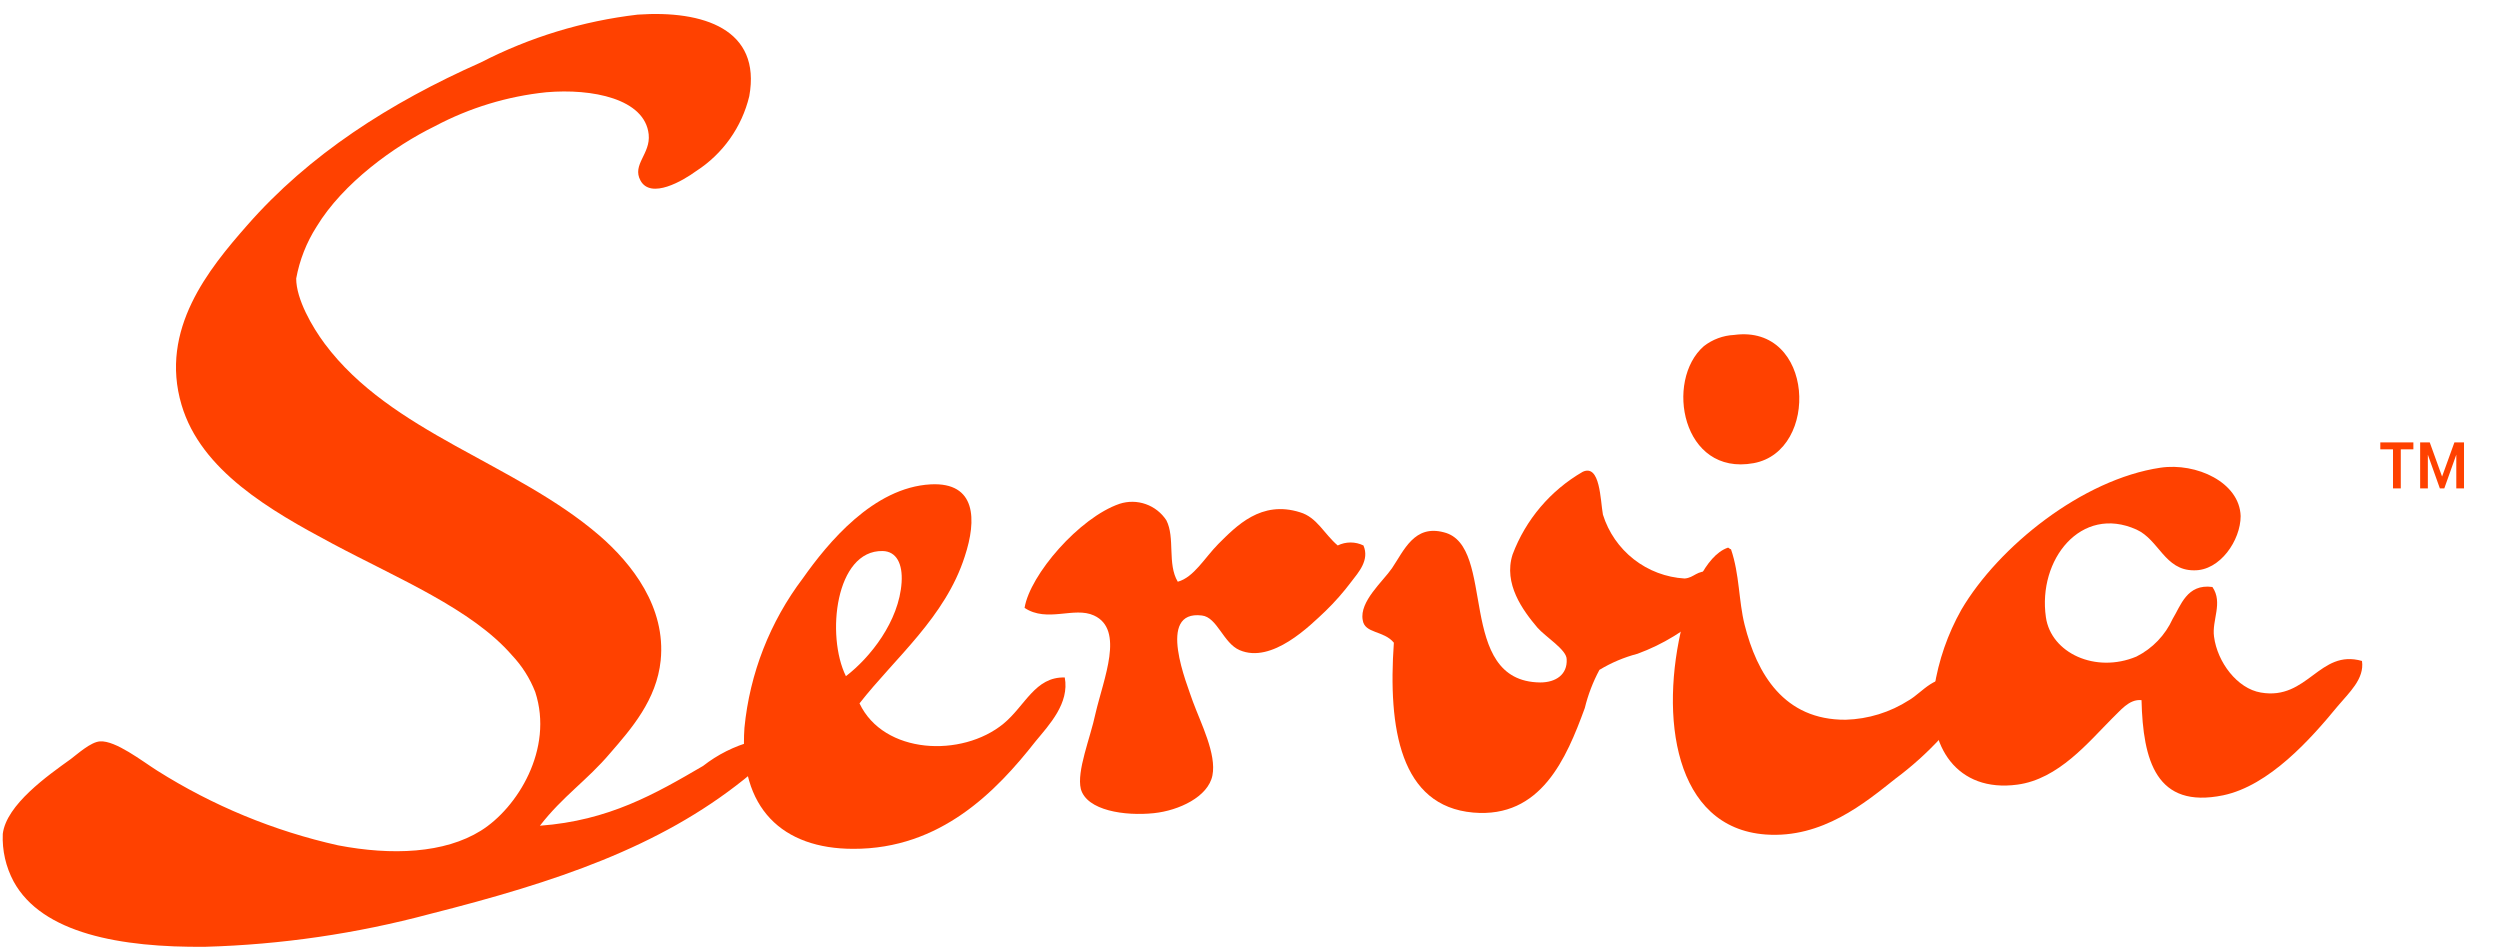 <svg width="171" height="65" viewBox="0 0 171 65" fill="none" xmlns="http://www.w3.org/2000/svg">
<path fill-rule="evenodd" clip-rule="evenodd" d="M118.61 22.91C124.11 22.16 124.49 30.85 119.95 31.68C115.04 32.58 113.86 26.02 116.54 23.68C117.134 23.216 117.857 22.947 118.61 22.91Z" fill="#FF4100"/>
<path fill-rule="evenodd" clip-rule="evenodd" d="M118.19 37.46C118.28 37.46 118.3 37.57 118.4 37.57C118.99 39.3 118.92 41.09 119.33 42.73C120.17 46.08 122.02 49.26 126.25 49.23C127.788 49.185 129.285 48.722 130.58 47.89C131.51 47.35 132.41 45.99 133.89 46.55C134.98 48.12 133.51 49.55 132.75 50.47C131.806 51.495 130.768 52.429 129.65 53.26C127.57 54.91 124.65 57.36 120.77 57.08C114.5 56.62 113.5 49 115.1 42.63C115.57 40.77 116.61 38 118.19 37.46Z" fill="#FF4100"/>
<path fill-rule="evenodd" clip-rule="evenodd" d="M151.33 40.15C152.07 41.23 151.28 42.42 151.44 43.55C151.67 45.3 153.03 47.1 154.64 47.37C157.86 47.93 158.64 44.37 161.56 45.21C161.74 46.44 160.66 47.39 159.9 48.3C158.06 50.54 155.22 53.74 152.06 54.4C147.48 55.34 146.58 52.02 146.48 47.89C145.62 47.8 145.02 48.63 144.48 49.13C142.86 50.75 140.8 53.3 137.98 53.67C133.89 54.22 131.77 51.07 132.3 47.07C132.592 45.183 133.222 43.364 134.16 41.7C136.7 37.38 142.44 32.78 147.78 31.99C150.23 31.63 153.19 32.99 153.26 35.3C153.26 36.95 151.85 39.05 150.06 39.01C148.06 39.01 147.68 36.92 146.13 36.22C142.34 34.52 139.37 38.28 139.94 42.22C140.29 44.67 143.34 46.08 146.13 44.91C147.227 44.359 148.103 43.448 148.61 42.33C149.16 41.44 149.58 39.91 151.33 40.15Z" fill="#FF4100"/>
<path fill-rule="evenodd" clip-rule="evenodd" d="M117 39.08C118 41.18 116 42.58 114.5 43.51C113.709 43.996 112.872 44.401 112 44.72C111.085 44.959 110.209 45.33 109.4 45.82C108.958 46.644 108.622 47.521 108.4 48.43C107.14 51.88 105.4 55.98 100.77 55.58C95.77 55.14 94.93 49.82 95.34 43.96C94.64 43.11 93.34 43.35 93.21 42.41C92.97 41.15 94.6 39.76 95.21 38.87C96.04 37.64 96.74 35.87 98.76 36.41C102.42 37.31 99.52 46.62 105.35 46.68C106.43 46.68 107.22 46.13 107.16 45.09C107.16 44.44 105.71 43.56 105.16 42.93C104.16 41.75 102.82 39.93 103.46 37.93C104.356 35.544 106.053 33.544 108.26 32.27C109.46 31.72 109.46 34.21 109.64 35.2C110.018 36.41 110.755 37.476 111.754 38.257C112.752 39.038 113.965 39.495 115.23 39.57C115.92 39.51 116.02 39 117 39.08Z" fill="#FF4100"/>
<path fill-rule="evenodd" clip-rule="evenodd" d="M80.56 39.79C81.66 39.49 82.39 38.16 83.34 37.2C84.57 35.98 86.26 34.2 88.92 35.04C90.08 35.38 90.57 36.52 91.5 37.31C91.774 37.176 92.075 37.106 92.38 37.106C92.685 37.106 92.986 37.176 93.26 37.31C93.69 38.31 92.92 39.15 92.43 39.79C91.896 40.501 91.308 41.17 90.67 41.79C89.61 42.79 87 45.42 84.79 44.47C83.67 43.99 83.26 42.22 82.21 42.1C79.06 41.71 81.21 46.84 81.59 47.98C82.15 49.5 83.22 51.58 82.93 53.04C82.64 54.5 80.64 55.44 78.93 55.62C76.93 55.83 74.34 55.44 73.93 53.97C73.63 52.74 74.58 50.48 74.93 48.81C75.49 46.4 76.93 43.07 74.83 42.1C73.47 41.47 71.63 42.61 70.08 41.58C70.45 39.31 73.83 35.4 76.58 34.46C77.163 34.27 77.793 34.278 78.372 34.483C78.95 34.687 79.445 35.076 79.78 35.59C80.39 36.78 79.83 38.58 80.56 39.79Z" fill="#FF4100"/>
<path fill-rule="evenodd" clip-rule="evenodd" d="M36.93 56.48C41.65 56.13 44.82 54.3 48.09 52.39C49.083 51.612 50.222 51.041 51.44 50.71C52.64 51.86 51.72 52.65 50.88 53.32C45.09 57.95 38.08 60.32 29.39 62.52C24.381 63.861 19.233 64.613 14.05 64.76C8.25 64.82 2.87 63.85 0.93 60.29C0.397 59.292 0.141 58.17 0.19 57.04C0.43 55.04 3.28 53.04 4.84 51.92C5.32 51.56 6.21 50.75 6.84 50.71C7.91 50.64 9.72 52.06 10.75 52.71C14.55 55.11 18.734 56.839 23.12 57.82C26.82 58.53 30.4 58.37 32.89 56.82C35.38 55.27 37.89 51.24 36.61 47.33C36.246 46.399 35.706 45.547 35.02 44.82C32.27 41.65 27.21 39.57 22.75 37.19C18.47 34.91 13.75 32.19 12.42 27.7C10.88 22.52 14.32 18.36 16.89 15.43C21.14 10.57 26.67 7.03 32.89 4.27C36.241 2.543 39.876 1.436 43.62 1C48.12 0.69 52.08 2 51.25 6.58C50.744 8.69 49.444 10.524 47.62 11.7C46.72 12.36 44.52 13.65 43.81 12.35C43.21 11.26 44.51 10.53 44.37 9.19C44.11 6.75 40.5 6.04 37.37 6.31C34.704 6.585 32.117 7.373 29.75 8.63C26.97 9.99 23.46 12.52 21.65 15.51C20.962 16.589 20.49 17.791 20.26 19.05C20.26 20.47 21.36 22.37 22.21 23.51C26.77 29.62 35.21 31.65 41 36.63C43.24 38.57 45.56 41.54 45.19 45.18C44.91 47.87 43.19 49.84 41.74 51.51C40.15 53.39 38.5 54.45 36.93 56.48Z" fill="#FF4100"/>
<path fill-rule="evenodd" clip-rule="evenodd" d="M58.79 48.11C60.44 51.6 65.79 51.84 68.64 49.5C70.13 48.27 70.8 46.28 72.83 46.34C73.16 48.11 71.77 49.57 70.83 50.71C68.16 54.11 64.34 58.08 58.36 58.06C53.55 58.06 50.53 55.31 50.92 49.78C51.282 46.066 52.667 42.525 54.92 39.55C56.62 37.14 59.74 33.34 63.66 33.13C66.78 32.97 66.82 35.55 65.99 38.06C64.66 42.22 61.22 45 58.79 48.11ZM61.67 39.83C61.75 38.58 61.33 37.71 60.37 37.69C57.15 37.63 56.49 43.47 57.86 46.25C59.5 45 61.5 42.51 61.67 39.83Z" fill="#FF4100"/>
<path d="M168.011 31.097L167.19 33.405H166.886L166.065 31.102V33.405H165.538V30.259H166.194L167.038 32.597L167.882 30.259H168.538V33.405H168.011V31.097ZM165.075 30.733H164.214V33.405H163.681V30.733H162.813V30.259H165.075V30.733Z" fill="#FF4100"/>
</svg>
